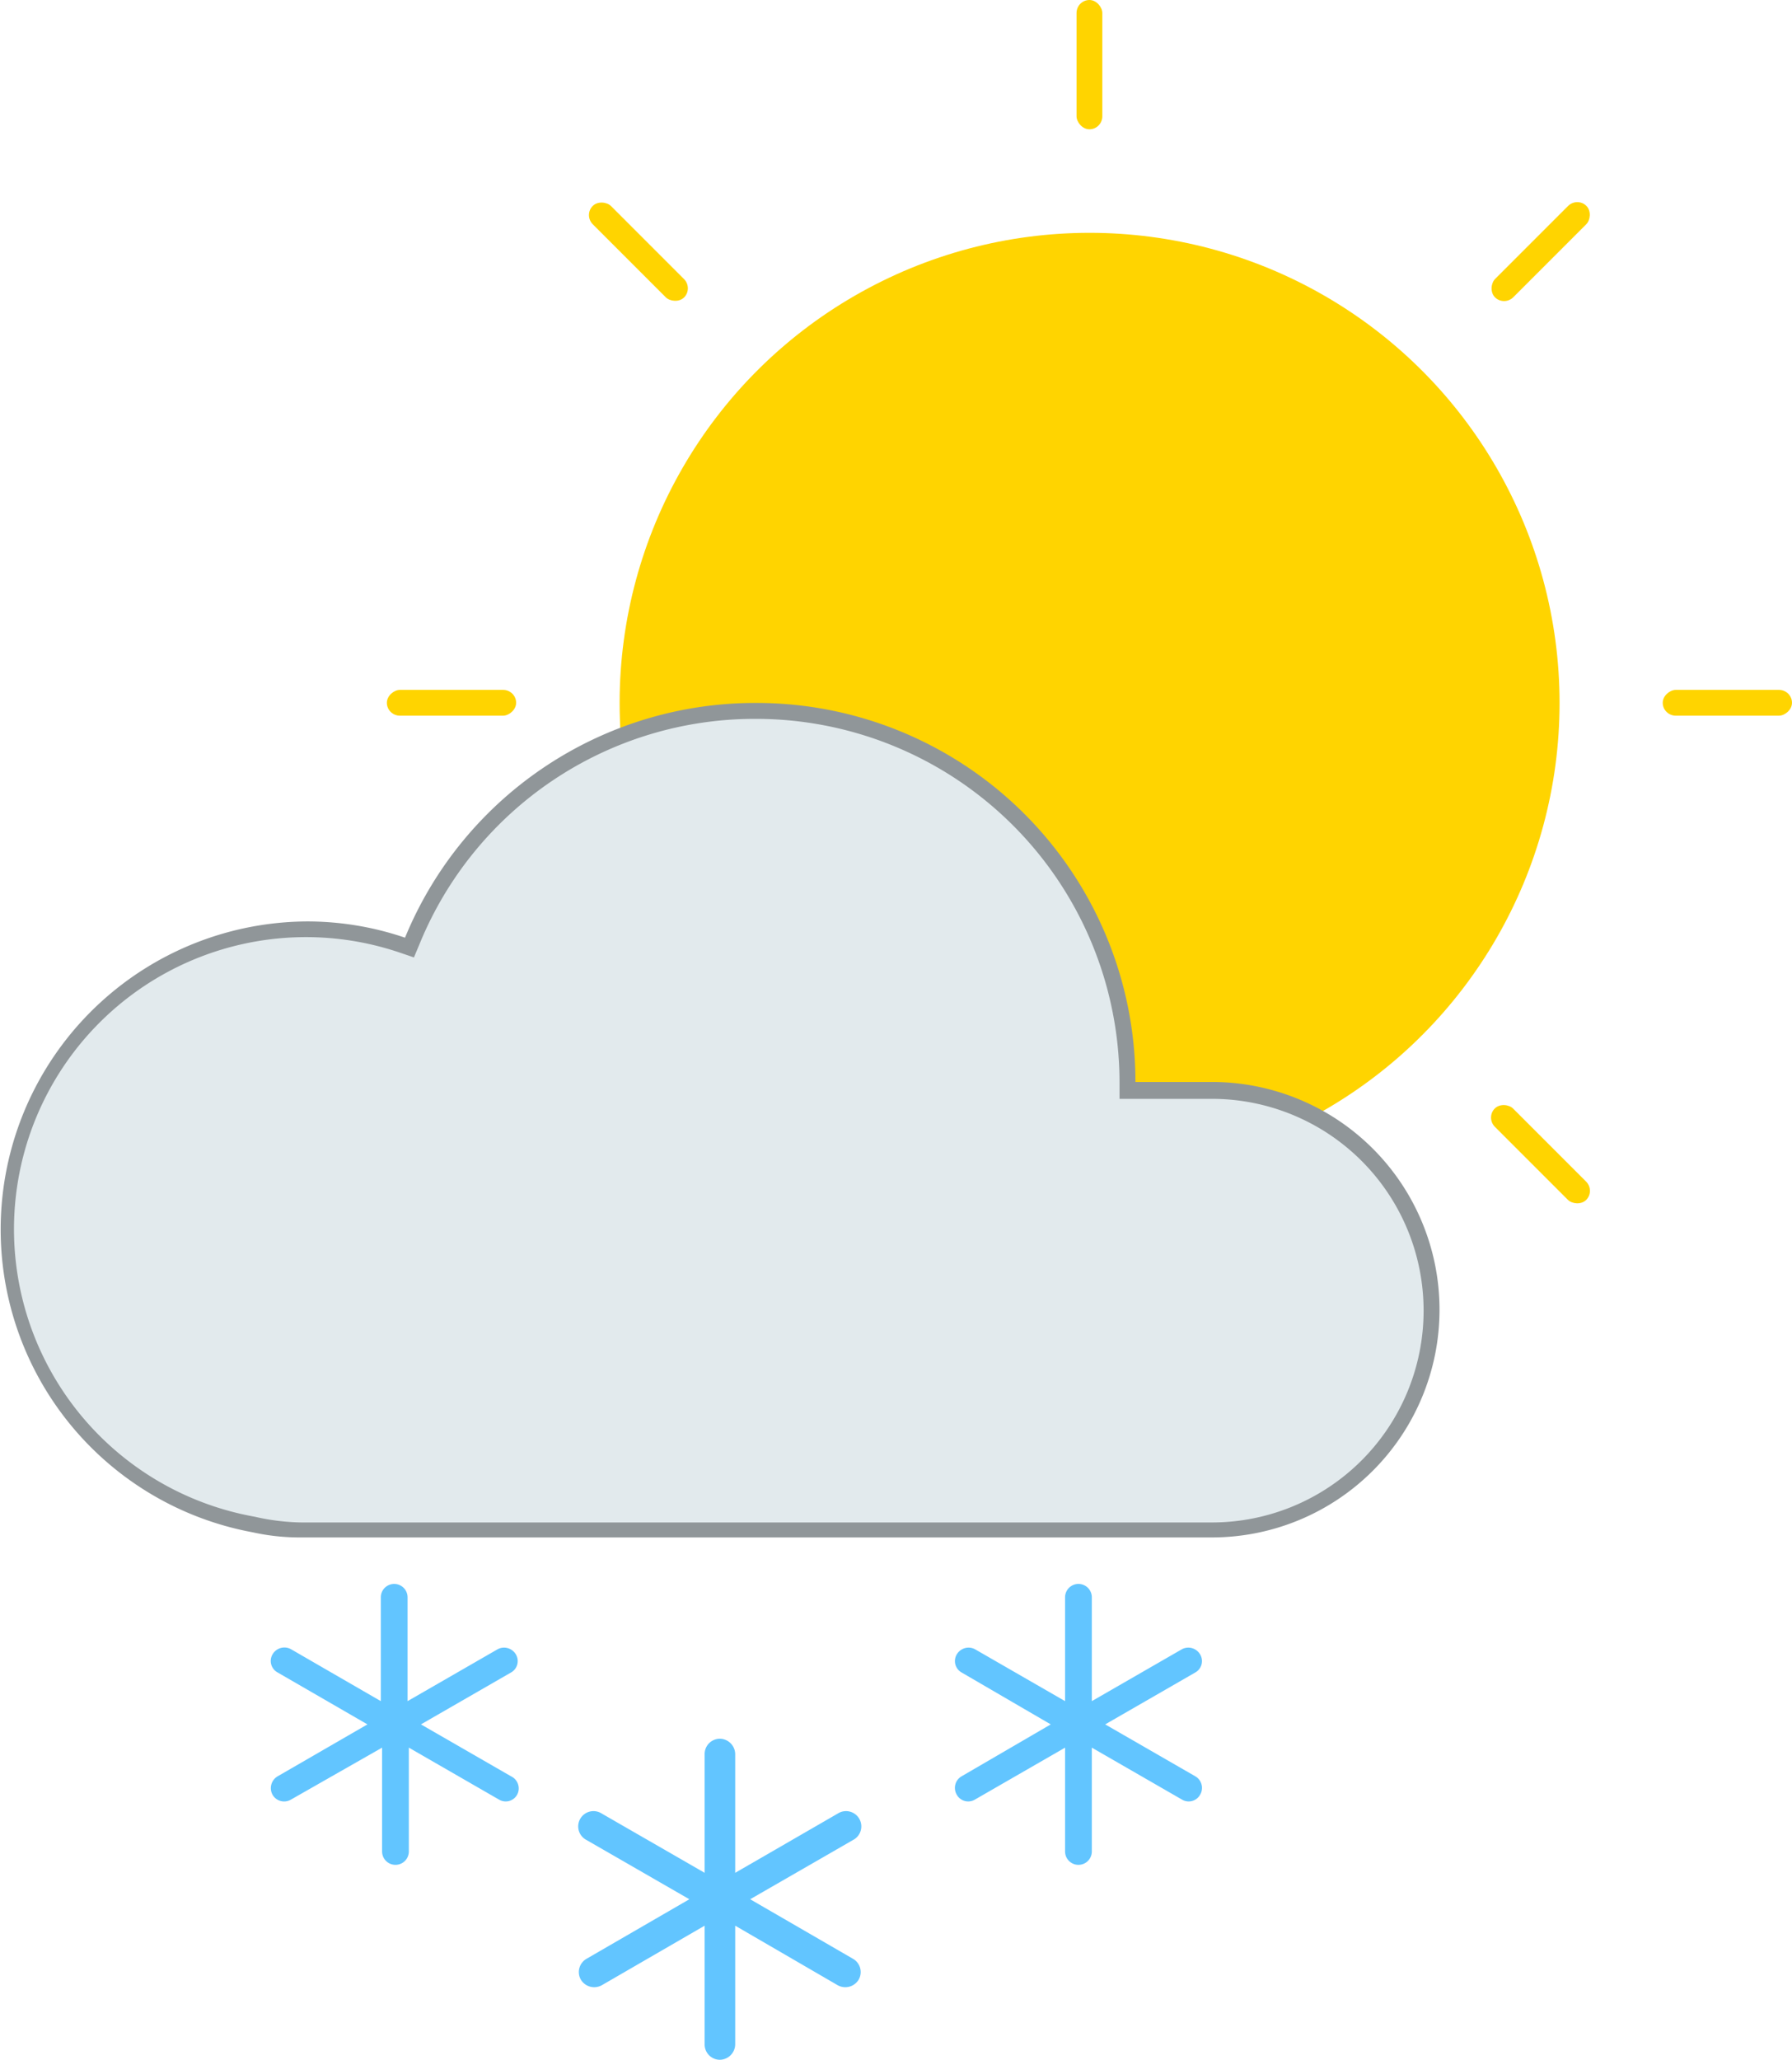 <svg xmlns="http://www.w3.org/2000/svg" viewBox="0 0 56.28 64.67"><defs><style>.a{fill:#ffd400;}.b{fill:#e2eaed;}.c{fill:#909699;}.d{fill:#62c5ff;}</style></defs><circle class="a" cx="34.22" cy="22.07" r="14.76"/><rect class="a" x="33.81" width="0.81" height="4.06" rx="0.41"/><rect class="a" x="53.85" y="20.04" width="0.81" height="4.06" rx="0.41" transform="translate(76.32 -32.19) rotate(90)"/><rect class="a" x="33.81" y="40.08" width="0.81" height="4.06" rx="0.41" transform="translate(68.43 84.21) rotate(180)"/><rect class="a" x="13.77" y="20.04" width="0.81" height="4.06" rx="0.41" transform="translate(-7.89 36.24) rotate(-90)"/><rect class="a" x="47.98" y="5.87" width="0.81" height="4.06" rx="0.41" transform="translate(19.76 -31.9) rotate(45)"/><rect class="a" x="47.98" y="34.21" width="0.81" height="4.06" rx="0.41" transform="translate(108.22 27.65) rotate(135)"/><rect class="a" x="19.64" y="34.21" width="0.81" height="4.06" rx="0.41" transform="translate(8.6 76.03) rotate(-135)"/><rect class="a" x="19.64" y="5.87" width="0.81" height="4.06" rx="0.41" transform="translate(0.29 16.49) rotate(-45)"/><path class="b" d="M9.45,48A7.31,7.31,0,0,1,8,47.87a9.42,9.42,0,1,1,4.68-18.19l.22.07.09-.22A11.66,11.66,0,0,1,35.41,34v.25h2.65a6.9,6.9,0,0,1,0,13.8Z"/><path class="c" d="M23.75,22.57A11.42,11.42,0,0,1,35.16,34v.5h2.9a6.65,6.65,0,0,1,0,13.3H9.45A7,7,0,0,1,8,47.62a9.17,9.17,0,1,1,4.56-17.71l.44.15.18-.43a11.37,11.37,0,0,1,10.54-7.06m0-.5a11.89,11.89,0,0,0-11,7.37,9.52,9.52,0,0,0-3.08-.51A9.67,9.67,0,0,0,7.94,48.11a6.79,6.79,0,0,0,1.51.16H38.06a7.15,7.15,0,0,0,0-14.3h-2.4a11.9,11.9,0,0,0-11.91-11.9Z"/><path class="d" d="M16.05,55.77l-2.83-1.63,2.83-1.63a.41.41,0,0,0,.15-.57.43.43,0,0,0-.57-.16L12.8,53.41V50.15a.42.42,0,1,0-.84,0v3.26L9.14,51.78a.43.43,0,0,0-.58.16.41.41,0,0,0,.16.57l2.82,1.63L8.72,55.77a.43.43,0,0,0-.16.58.42.42,0,0,0,.58.15L12,54.87v3.26a.42.42,0,1,0,.84,0V54.87l2.83,1.63a.41.41,0,0,0,.57-.15A.42.42,0,0,0,16.05,55.77Z"/><path class="d" d="M37.54,55.77l-2.83-1.63,2.83-1.63a.41.41,0,0,0,.15-.57.43.43,0,0,0-.57-.16l-2.83,1.63V50.15a.42.42,0,1,0-.84,0v3.26l-2.83-1.63a.43.43,0,0,0-.57.16.41.41,0,0,0,.15.57L33,54.14,30.2,55.77a.42.42,0,0,0-.15.58.41.41,0,0,0,.57.15l2.83-1.63v3.26a.42.42,0,1,0,.84,0V54.87l2.83,1.63a.41.41,0,0,0,.57-.15A.42.42,0,0,0,37.54,55.77Z"/><path class="d" d="M26.79,61.5l-3.23-1.87,3.23-1.86a.48.48,0,1,0-.48-.83L23.09,58.8V55.07a.49.49,0,0,0-.48-.48.48.48,0,0,0-.48.48V58.8L18.9,56.94a.48.48,0,1,0-.48.83l3.23,1.86L18.42,61.5a.48.48,0,0,0-.18.65.49.49,0,0,0,.66.18l3.23-1.87v3.73a.48.48,0,0,0,.48.48.49.49,0,0,0,.48-.48V60.46l3.22,1.87a.49.49,0,0,0,.66-.18A.48.48,0,0,0,26.79,61.5Z"/></svg>